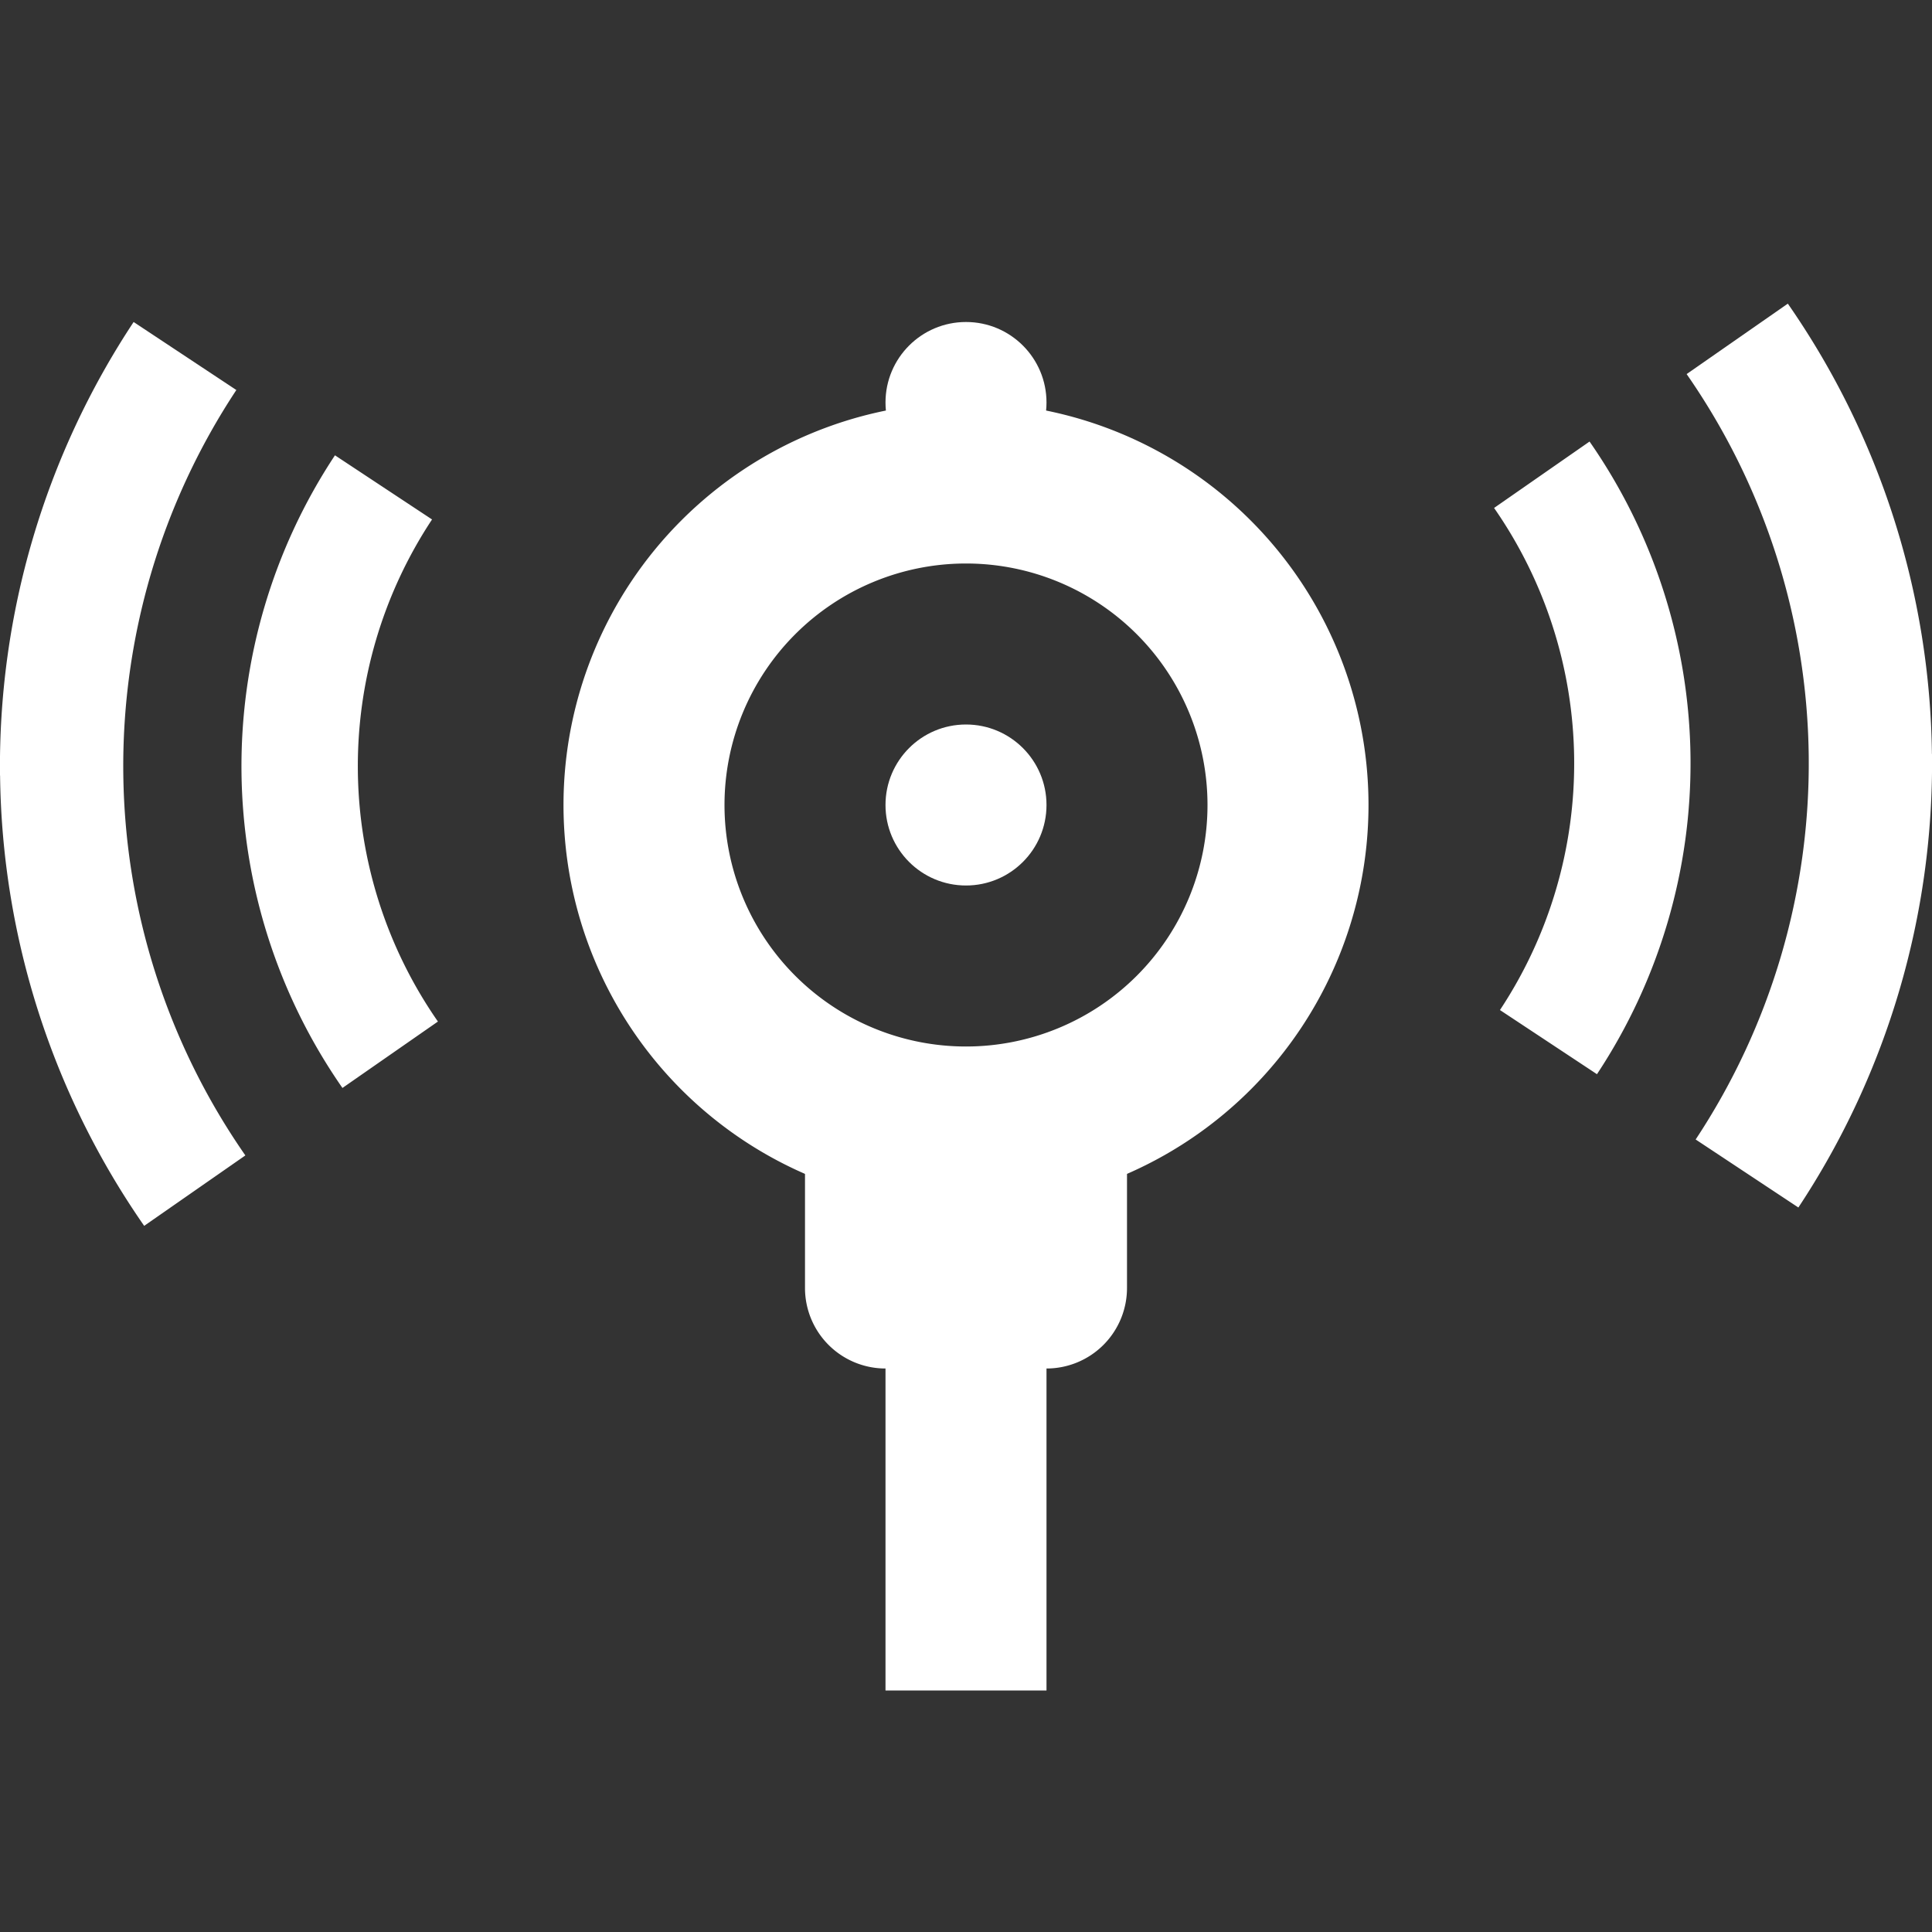<svg width="24" height="24" viewBox="0 0 24 24" fill="none" xmlns="http://www.w3.org/2000/svg">
    <rect x="0" y="0" width="24" height="24" fill="#333333" stroke="none"/>
    <g clip-path="url(#0ykkk82m1a)" fill="#fff">
        <path d="M10 14h4v2a1 1 0 0 1-1 1h-2a1 1 0 0 1-1-1v-2z"/>
        <path d="M13 16v5h-2v-5z"/>
        <path fill-rule="evenodd" clip-rule="evenodd" d="M0 9.634A10 10 0 0 1 1.66 4l1.276.845a8.469 8.469 0 0 0 .112 9.508l-1.257.875a10 10 0 0 1-1.79-5.594zM3 9.6a7 7 0 0 1 1.161-3.944l1.206.797a5.555 5.555 0 0 0 .073 6.237l-1.186.825A7 7 0 0 1 3 9.6zM24 9.366A10 10 0 0 1 22.34 15l-1.276-.845a8.468 8.468 0 0 0-.112-9.508l1.257-.875a10 10 0 0 1 1.79 5.594zM21 9.4a7 7 0 0 1-1.162 3.944l-1.205-.797a5.554 5.554 0 0 0-.073-6.237l1.186-.825A7 7 0 0 1 21 9.4zM12 5a5 5 0 1 0 0 10 5 5 0 0 0 0-10zm0 8a3 3 0 1 0 0-6 3 3 0 0 0 0 6z"/>
        <circle cx="12" cy="10" r="1"/>
        <circle cx="12" cy="5" r="1"/>
    </g>
    <defs>
        <clipPath id="0ykkk82m1a">
            <path fill="#fff" d="M0 0h24v24H0z"/>
        </clipPath>
    </defs>
</svg>
